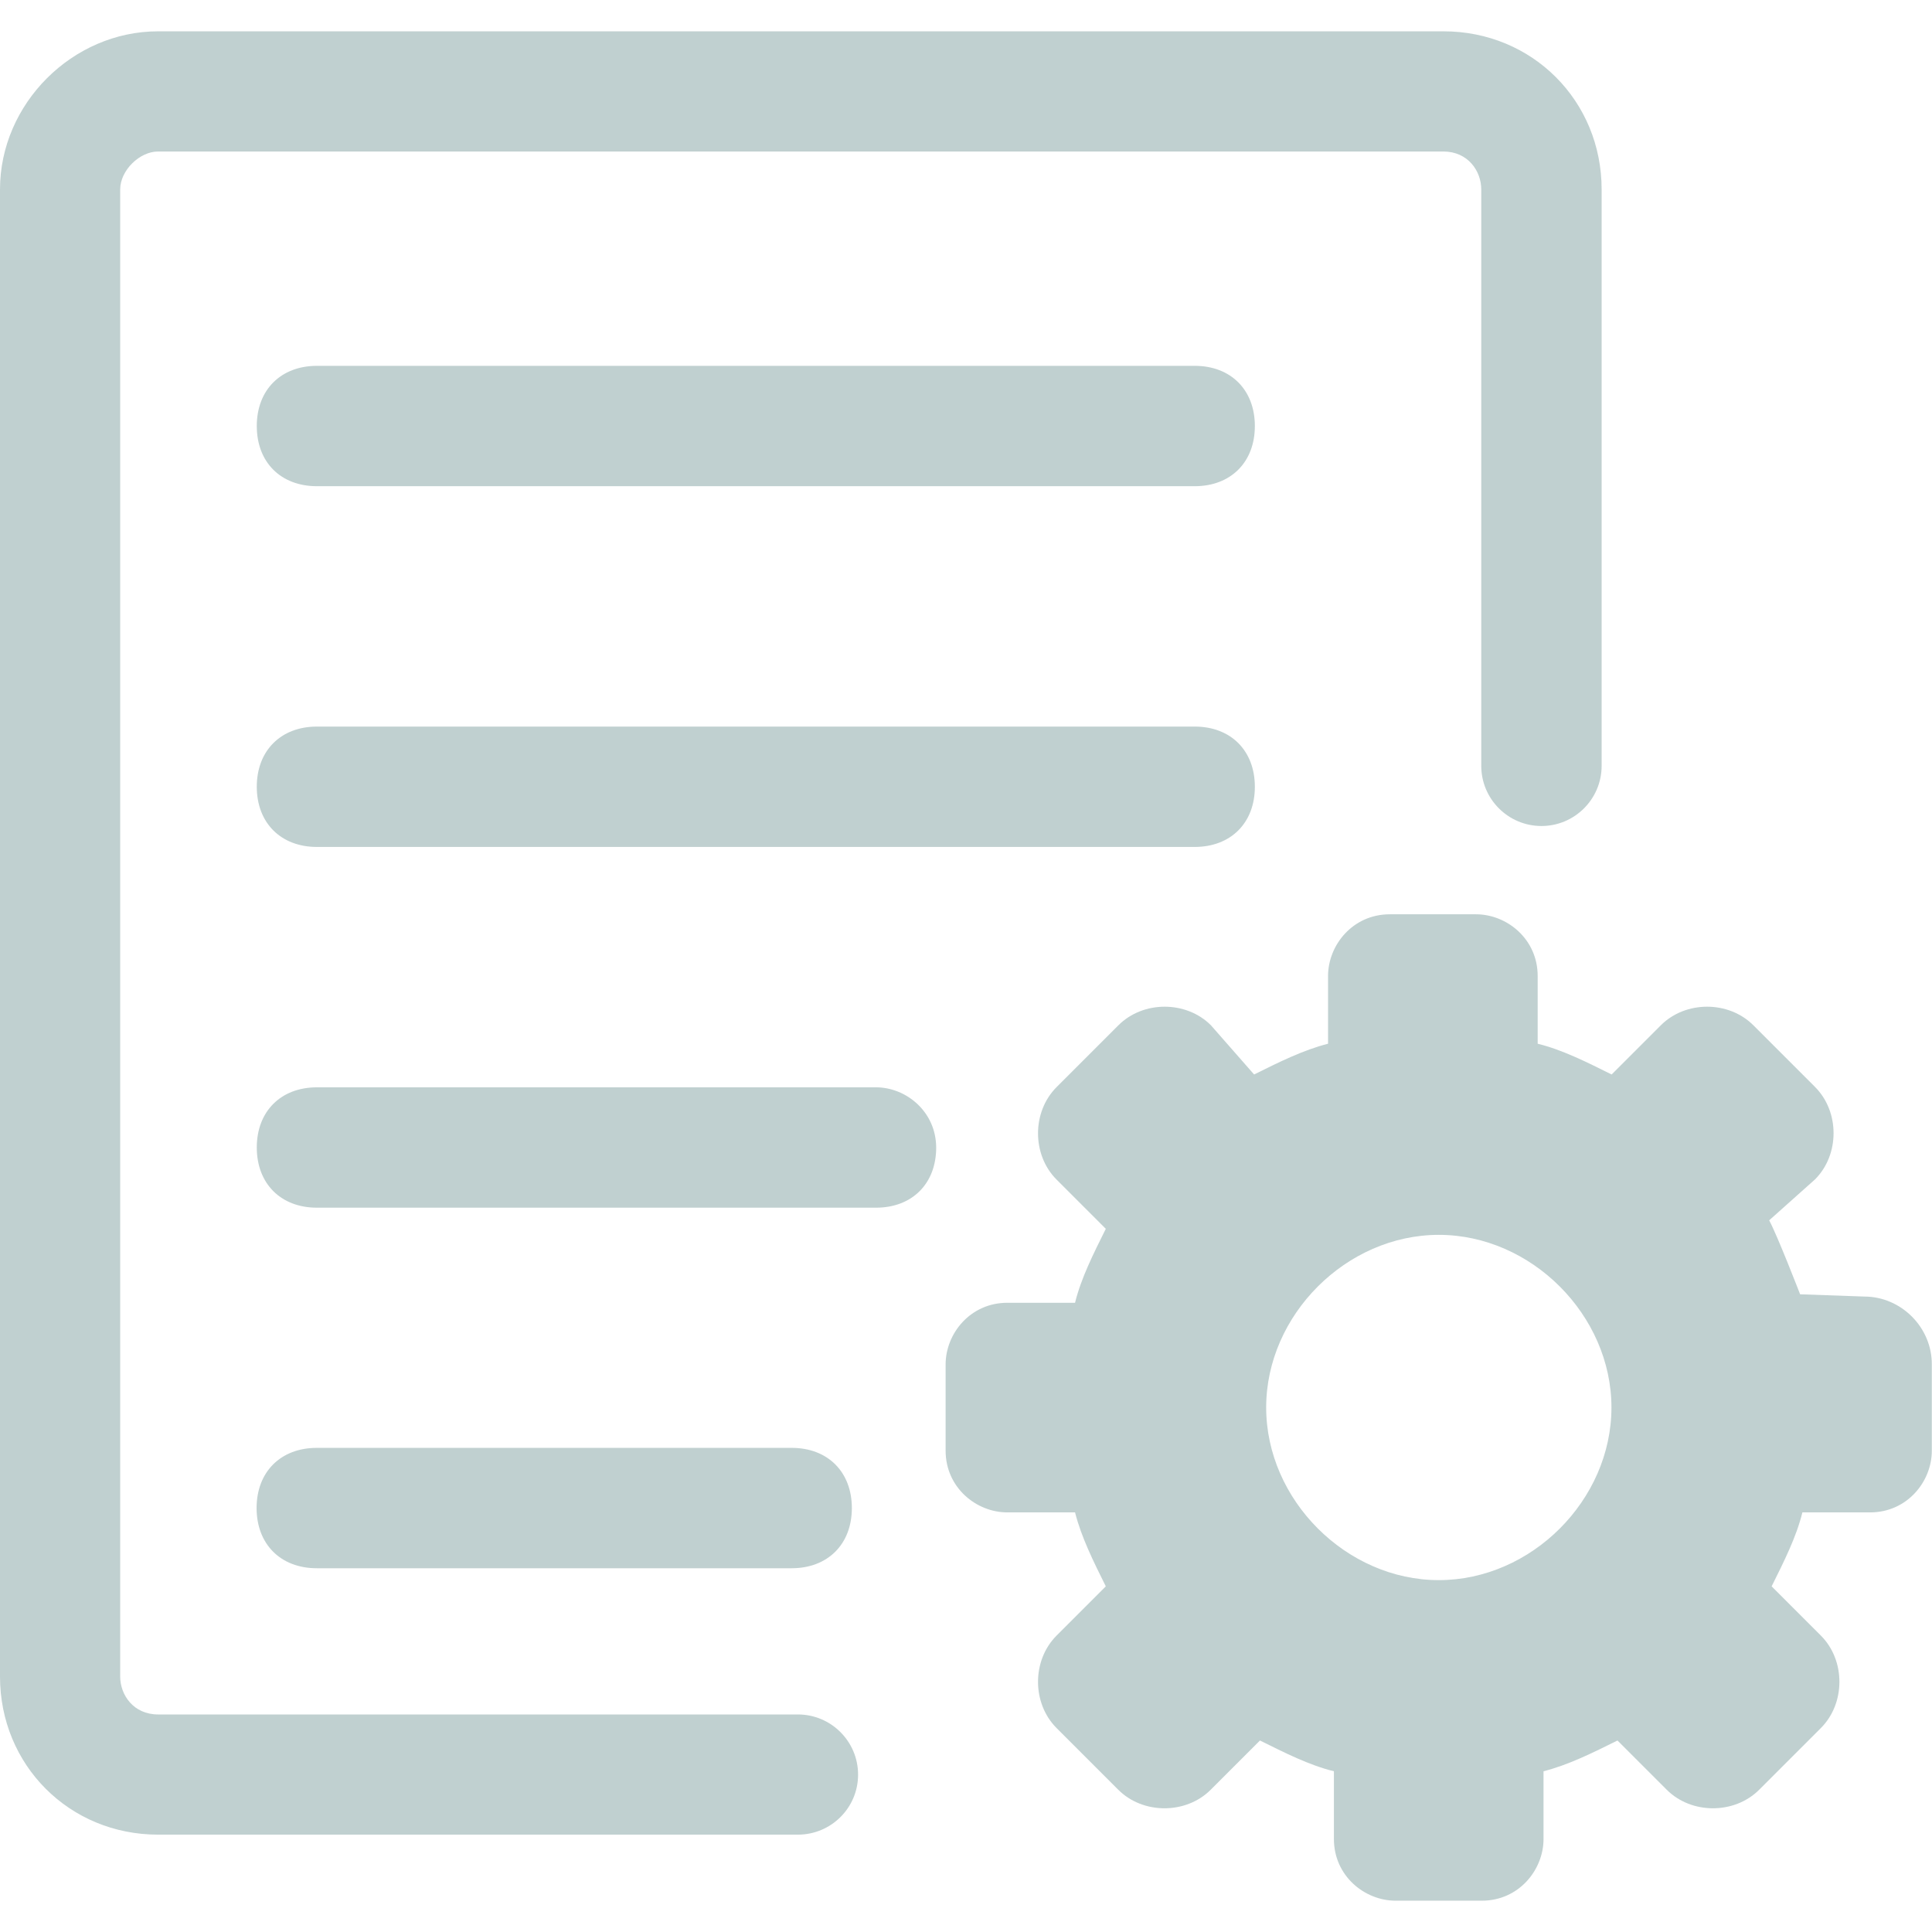 <?xml version="1.0" standalone="no"?><!DOCTYPE svg PUBLIC "-//W3C//DTD SVG 1.1//EN" "http://www.w3.org/Graphics/SVG/1.1/DTD/svg11.dtd"><svg t="1620960018810" class="icon" viewBox="0 0 1024 1024" version="1.1" xmlns="http://www.w3.org/2000/svg" p-id="646" xmlns:xlink="http://www.w3.org/1999/xlink" width="200" height="200"><defs><style type="text/css"></style></defs><path d="M988.1 687.2l-34-1.2s-12.1-31.3-16.4-39.2l24.3-21.7c13.1-13.1 13.1-35.9 0-49l-32.7-32.7c-13.1-13.1-35.9-13.1-49 0l-26.1 26.1c-13.1-6.5-26.1-13.1-39.2-16.3v-35.9c0-19.6-16.3-32.7-32.7-32.7h-45.7c-19.6 0-32.7 16.3-32.7 32.7v35.9c-13.1 3.3-26.1 9.8-39.2 16.3l-22.9-26.1c-13.1-13.1-35.9-13.1-49 0L560 576.2c-13.1 13.1-13.1 35.9 0 49l26.1 26.1c-6.5 13.1-13.1 26.1-16.3 39.2h-35.9c-19.6 0-32.7 16.3-32.7 32.7v45.7c0 19.6 16.3 32.7 32.7 32.7h35.9c3.3 13.1 9.8 26.1 16.3 39.2L560 866.9c-13.1 13.1-13.1 35.9 0 49l32.7 32.7c13.1 13.1 35.9 13.1 49 0l26.1-26.1c13.1 6.5 26.1 13.1 39.2 16.3v35.9c0 19.6 16.3 32.7 32.7 32.7h45.7c19.6 0 32.7-16.3 32.7-32.7v-35.9c13.1-3.3 26.1-9.8 39.2-16.3l26.1 26.1c13.1 13.1 35.9 13.1 49 0l32.7-32.7c13.1-13.1 13.1-35.9 0-49L939 840.8c6.5-13.1 13.1-26.1 16.3-39.2h35.9c19.6 0 32.7-16.3 32.7-32.7v-45.7c0.1-19.6-16.2-36-35.8-36zM762.6 837.5c-49 0-91.5-42.5-91.5-91.5s42.5-91.5 91.5-91.5 91.5 42.5 91.5 91.5c0 49.1-42.5 91.5-91.5 91.5zM419.6 831.2c19.1 0 31.9-12.7 31.9-31.9 0-19.1-12.7-31.9-31.9-31.9H167.9c-19.1 0-31.9 12.7-31.9 31.9 0 19.1 12.7 31.9 31.9 31.9h251.7zM168 448.9h465.2c19.1 0 31.9-12.7 31.9-31.9 0-19.1-12.7-31.9-31.9-31.9H168c-19.1 0-31.9 12.7-31.9 31.9 0 19.1 12.7 31.9 31.9 31.9zM168 257.7h465.2c19.1 0 31.9-12.7 31.9-31.9 0-19.1-12.7-31.9-31.9-31.9H168c-19.1 0-31.9 12.7-31.9 31.9s12.7 31.9 31.9 31.9zM464.3 576.3H168c-19.1 0-31.9 12.7-31.9 31.9 0 19.1 12.7 31.9 31.9 31.9h296.3c19.1 0 31.9-12.7 31.9-31.9-0.1-19.1-16-31.9-31.9-31.9z" fill="#C0D0D0" p-id="647"></path><path d="M422.9 972.4H83.8c-47 0-83.8-36.8-83.8-83.8V100.4C0 55 38.4 16.6 83.8 16.6h681.3c47 0 83.8 36.8 83.8 83.8v305.5c0 17.6-14.3 31.9-31.9 31.9-17.6 0-31.9-14.3-31.9-31.9V100.4c0-9.7-7-20.1-20.1-20.1H83.8c-9.9 0-20.1 10.1-20.1 20.1v788.2c0 9.7 7 20.1 20.1 20.1h339.1c17.6 0 31.9 14.3 31.9 31.9 0 17.6-14.3 31.8-31.9 31.8z" fill="#C0D0D0" p-id="648"></path></svg>